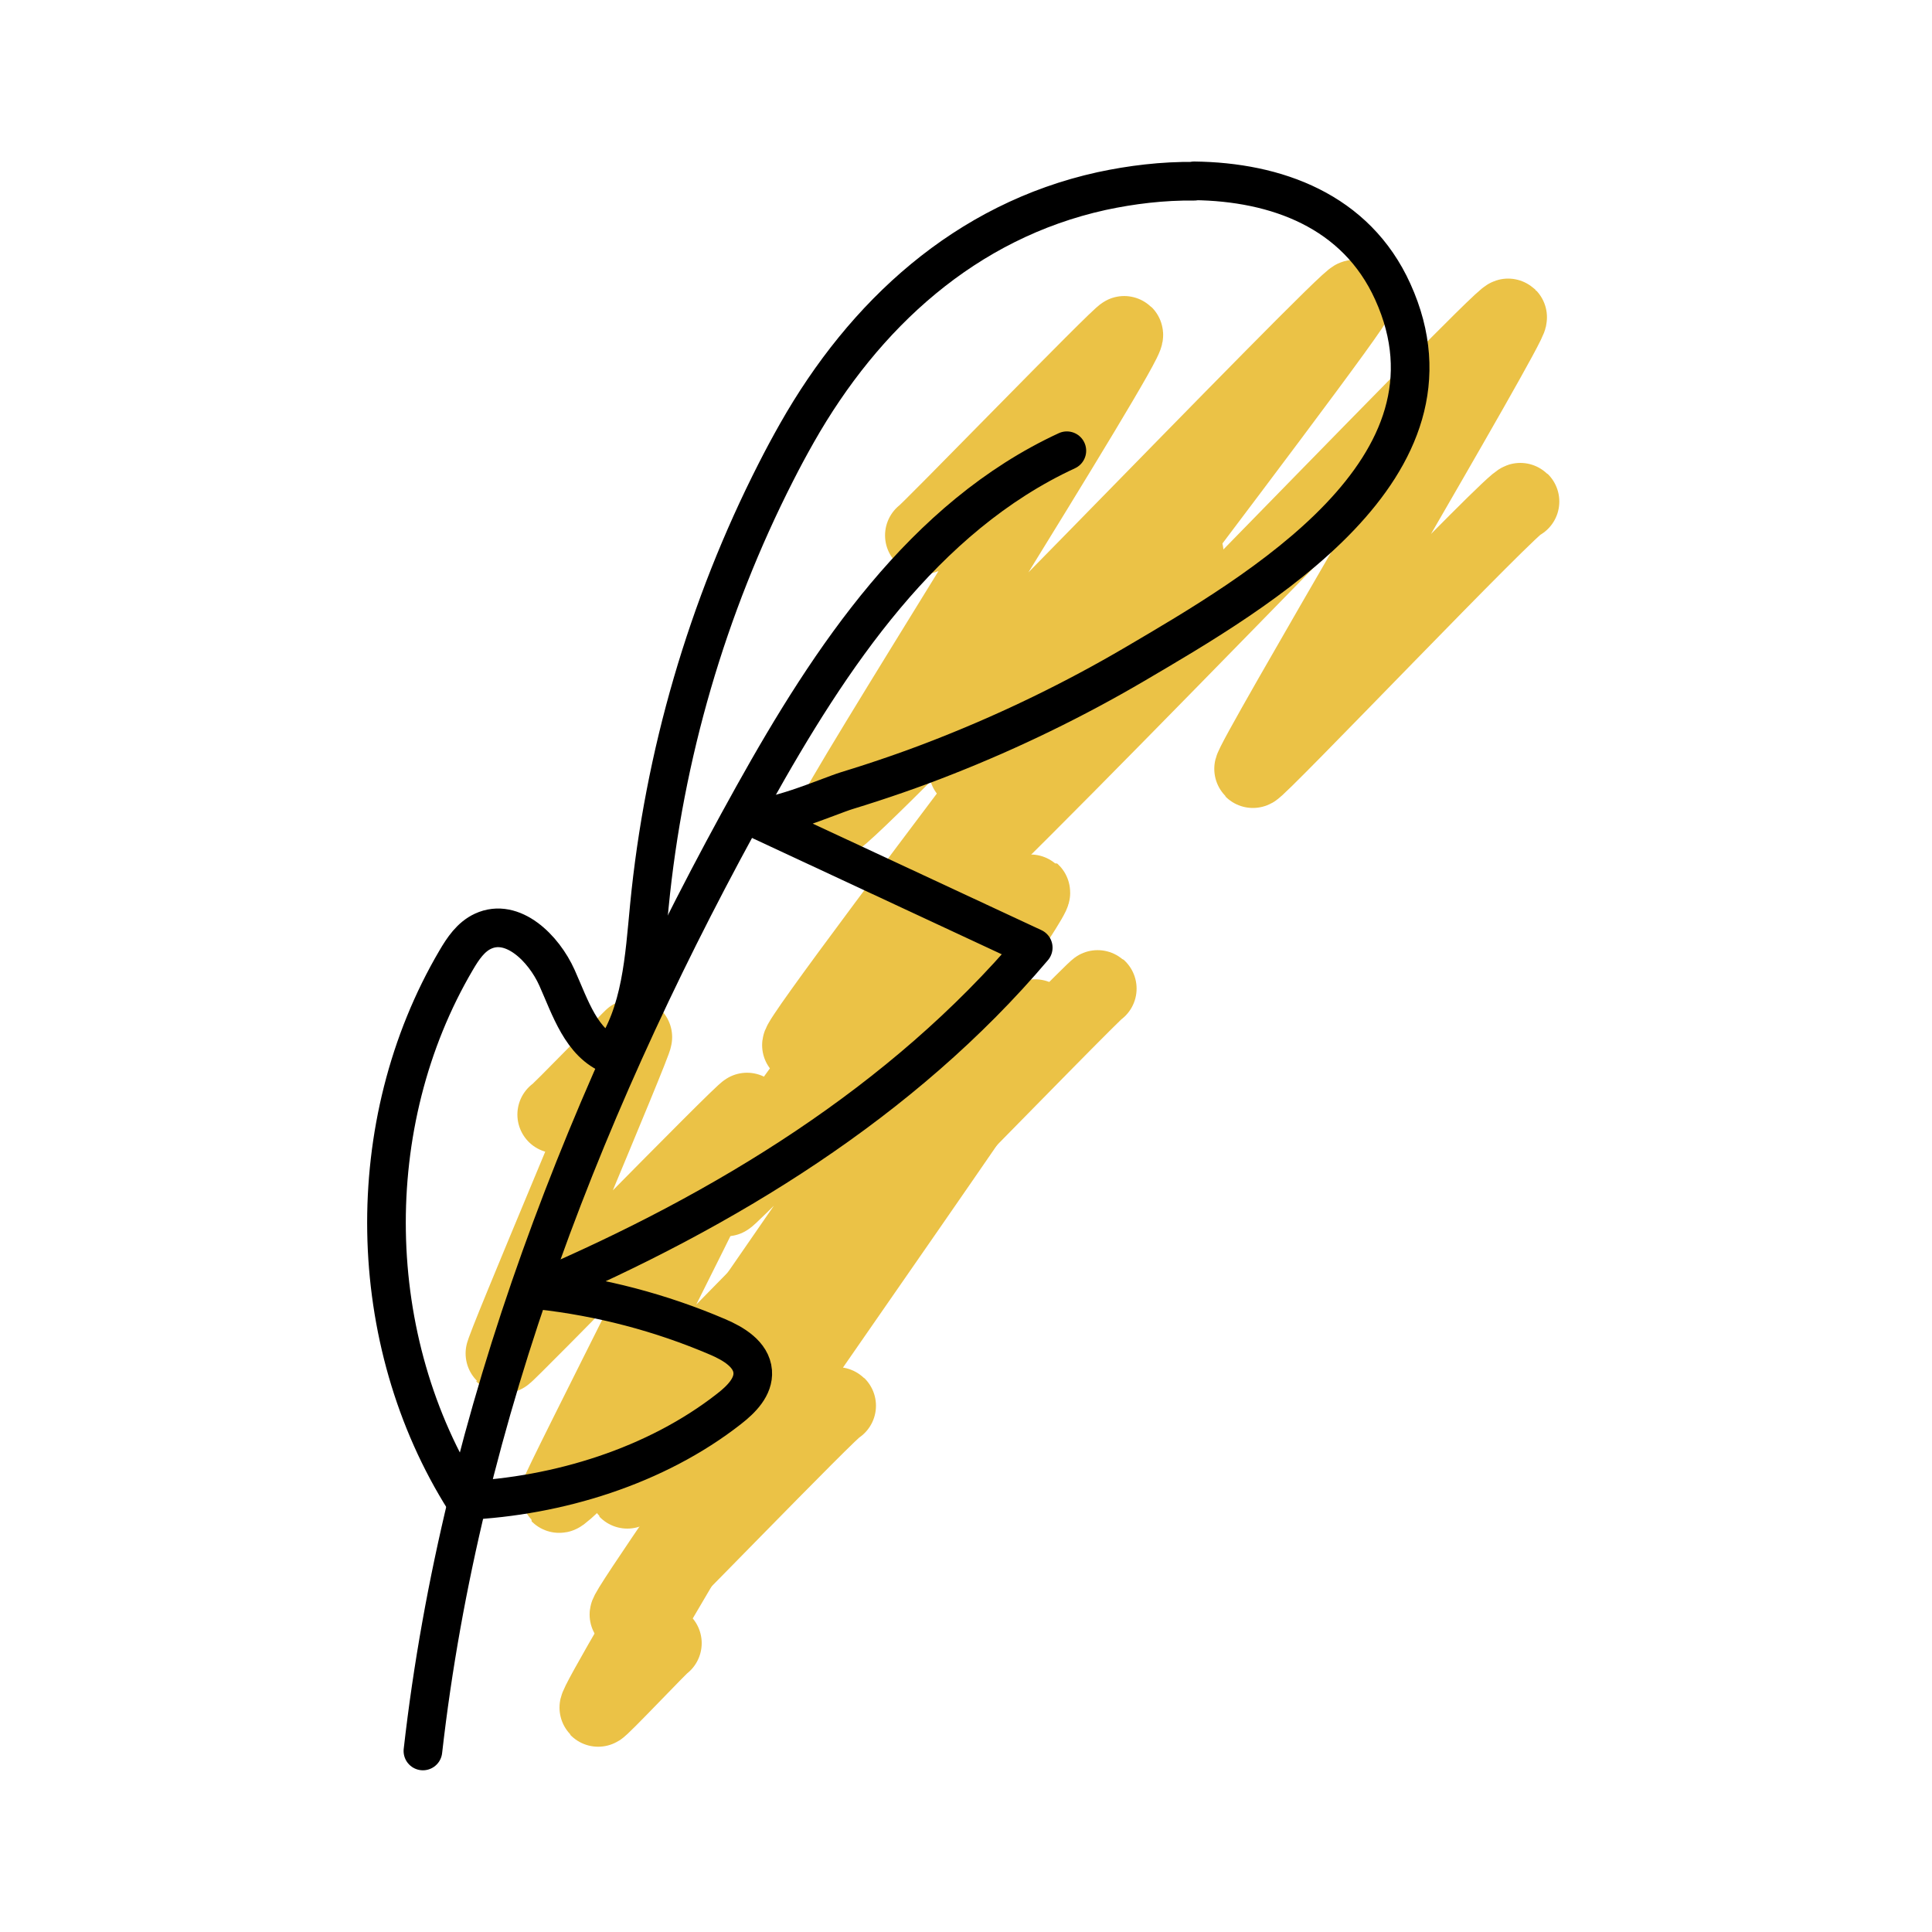 <?xml version="1.0" encoding="UTF-8"?>
<svg id="Icones" xmlns="http://www.w3.org/2000/svg" viewBox="0 0 100 100">
  <g>
    <path d="M50.08,39.86c.13.13,11.15-11.36,11.25-11.25.37.37-23.93,33.19-23.74,33.38.1.1,15.71-15.88,15.8-15.8.32.32-21.12,30.73-20.92,30.93.06.06,12.03-12.14,12.08-12.08.12.12-13.81,23.15-13.59,23.37.06.06,3.32-3.4,3.36-3.36" style="fill: none; stroke: #ebc246; stroke-linecap: round; stroke-linejoin: round; stroke-width: 4px;"/>
    <g>
      <path d="M38.15,69.85c.22.22,18.58-18.77,18.68-18.68" style="fill: none; stroke: #ebc246; stroke-linecap: round; stroke-linejoin: round; stroke-width: 4px;"/>
      <path d="M28.78,57.69c.05.05,3.98-4.03,4.01-4.01.1.1-6.81,16.33-6.7,16.43.06.06,12.49-12.69,12.59-12.59.16.16-9.83,19.73-9.74,19.82.28.28,24.42-24.88,24.65-24.65.2.2-21.3,30.66-21.07,30.89.08.08,10.7-10.94,10.82-10.82" style="fill: none; stroke: #ebc246; stroke-linecap: round; stroke-linejoin: round; stroke-width: 4px;"/>
      <path d="M48.13,46.36c.43.43,29.69-30.18,29.94-29.94.22.22-13.41,23.22-13.22,23.4.13.13,13.65-14.07,13.86-13.86" style="fill: none; stroke: #ebc246; stroke-linecap: round; stroke-linejoin: round; stroke-width: 4px;"/>
      <path d="M47.81,27.71c.06.06,10.29-10.49,10.39-10.39.31.31-15.23,24.82-15,25.05.34.34,26.68-27.16,26.92-26.92.28.28-29.01,38.32-28.67,38.66.1.1,6.11-6.3,6.21-6.21" style="fill: none; stroke: #ebc246; stroke-linecap: round; stroke-linejoin: round; stroke-width: 4px;"/>
    </g>
  </g>
  <g>
    <path d="M21.89,90.63c1.98-17.45,8.56-34.13,17.11-49.47,3.98-7.14,8.8-14.4,16.22-17.83" style="fill: none; stroke: #000; stroke-linecap: round; stroke-linejoin: round; stroke-width: 2px;"/>
    <path d="M61.82,9.38c-1.63-.02-3.27.18-4.8.51-7.04,1.55-12.29,6.38-15.77,12.52-.38.67-.74,1.34-1.09,2.03-3.56,6.99-5.79,14.65-6.55,22.46-.26,2.68-.4,5.53-1.95,7.72-1.57-.61-2.14-2.47-2.83-4.01s-2.3-3.12-3.83-2.41c-.63.29-1.04.9-1.39,1.5-4.97,8.45-4.79,19.68.46,27.97,4.81-.22,9.88-1.78,13.67-4.75.63-.49,1.28-1.14,1.22-1.93-.07-.89-.99-1.44-1.81-1.79-2.94-1.26-6.07-2.08-9.26-2.43,9.62-4.12,18.82-9.73,25.59-17.72-4.88-2.27-9.76-4.55-14.64-6.82.85.4,4.08-1.03,5-1.31,1.73-.53,3.44-1.12,5.13-1.79,3.37-1.33,6.64-2.92,9.76-4.75,6.36-3.74,17.5-10.16,13.36-19.28-1.9-4.2-6.05-5.69-10.28-5.74Z" style="fill: none; stroke: #000; stroke-linecap: round; stroke-linejoin: round; stroke-width: 2px;"/>
  </g>
</svg>